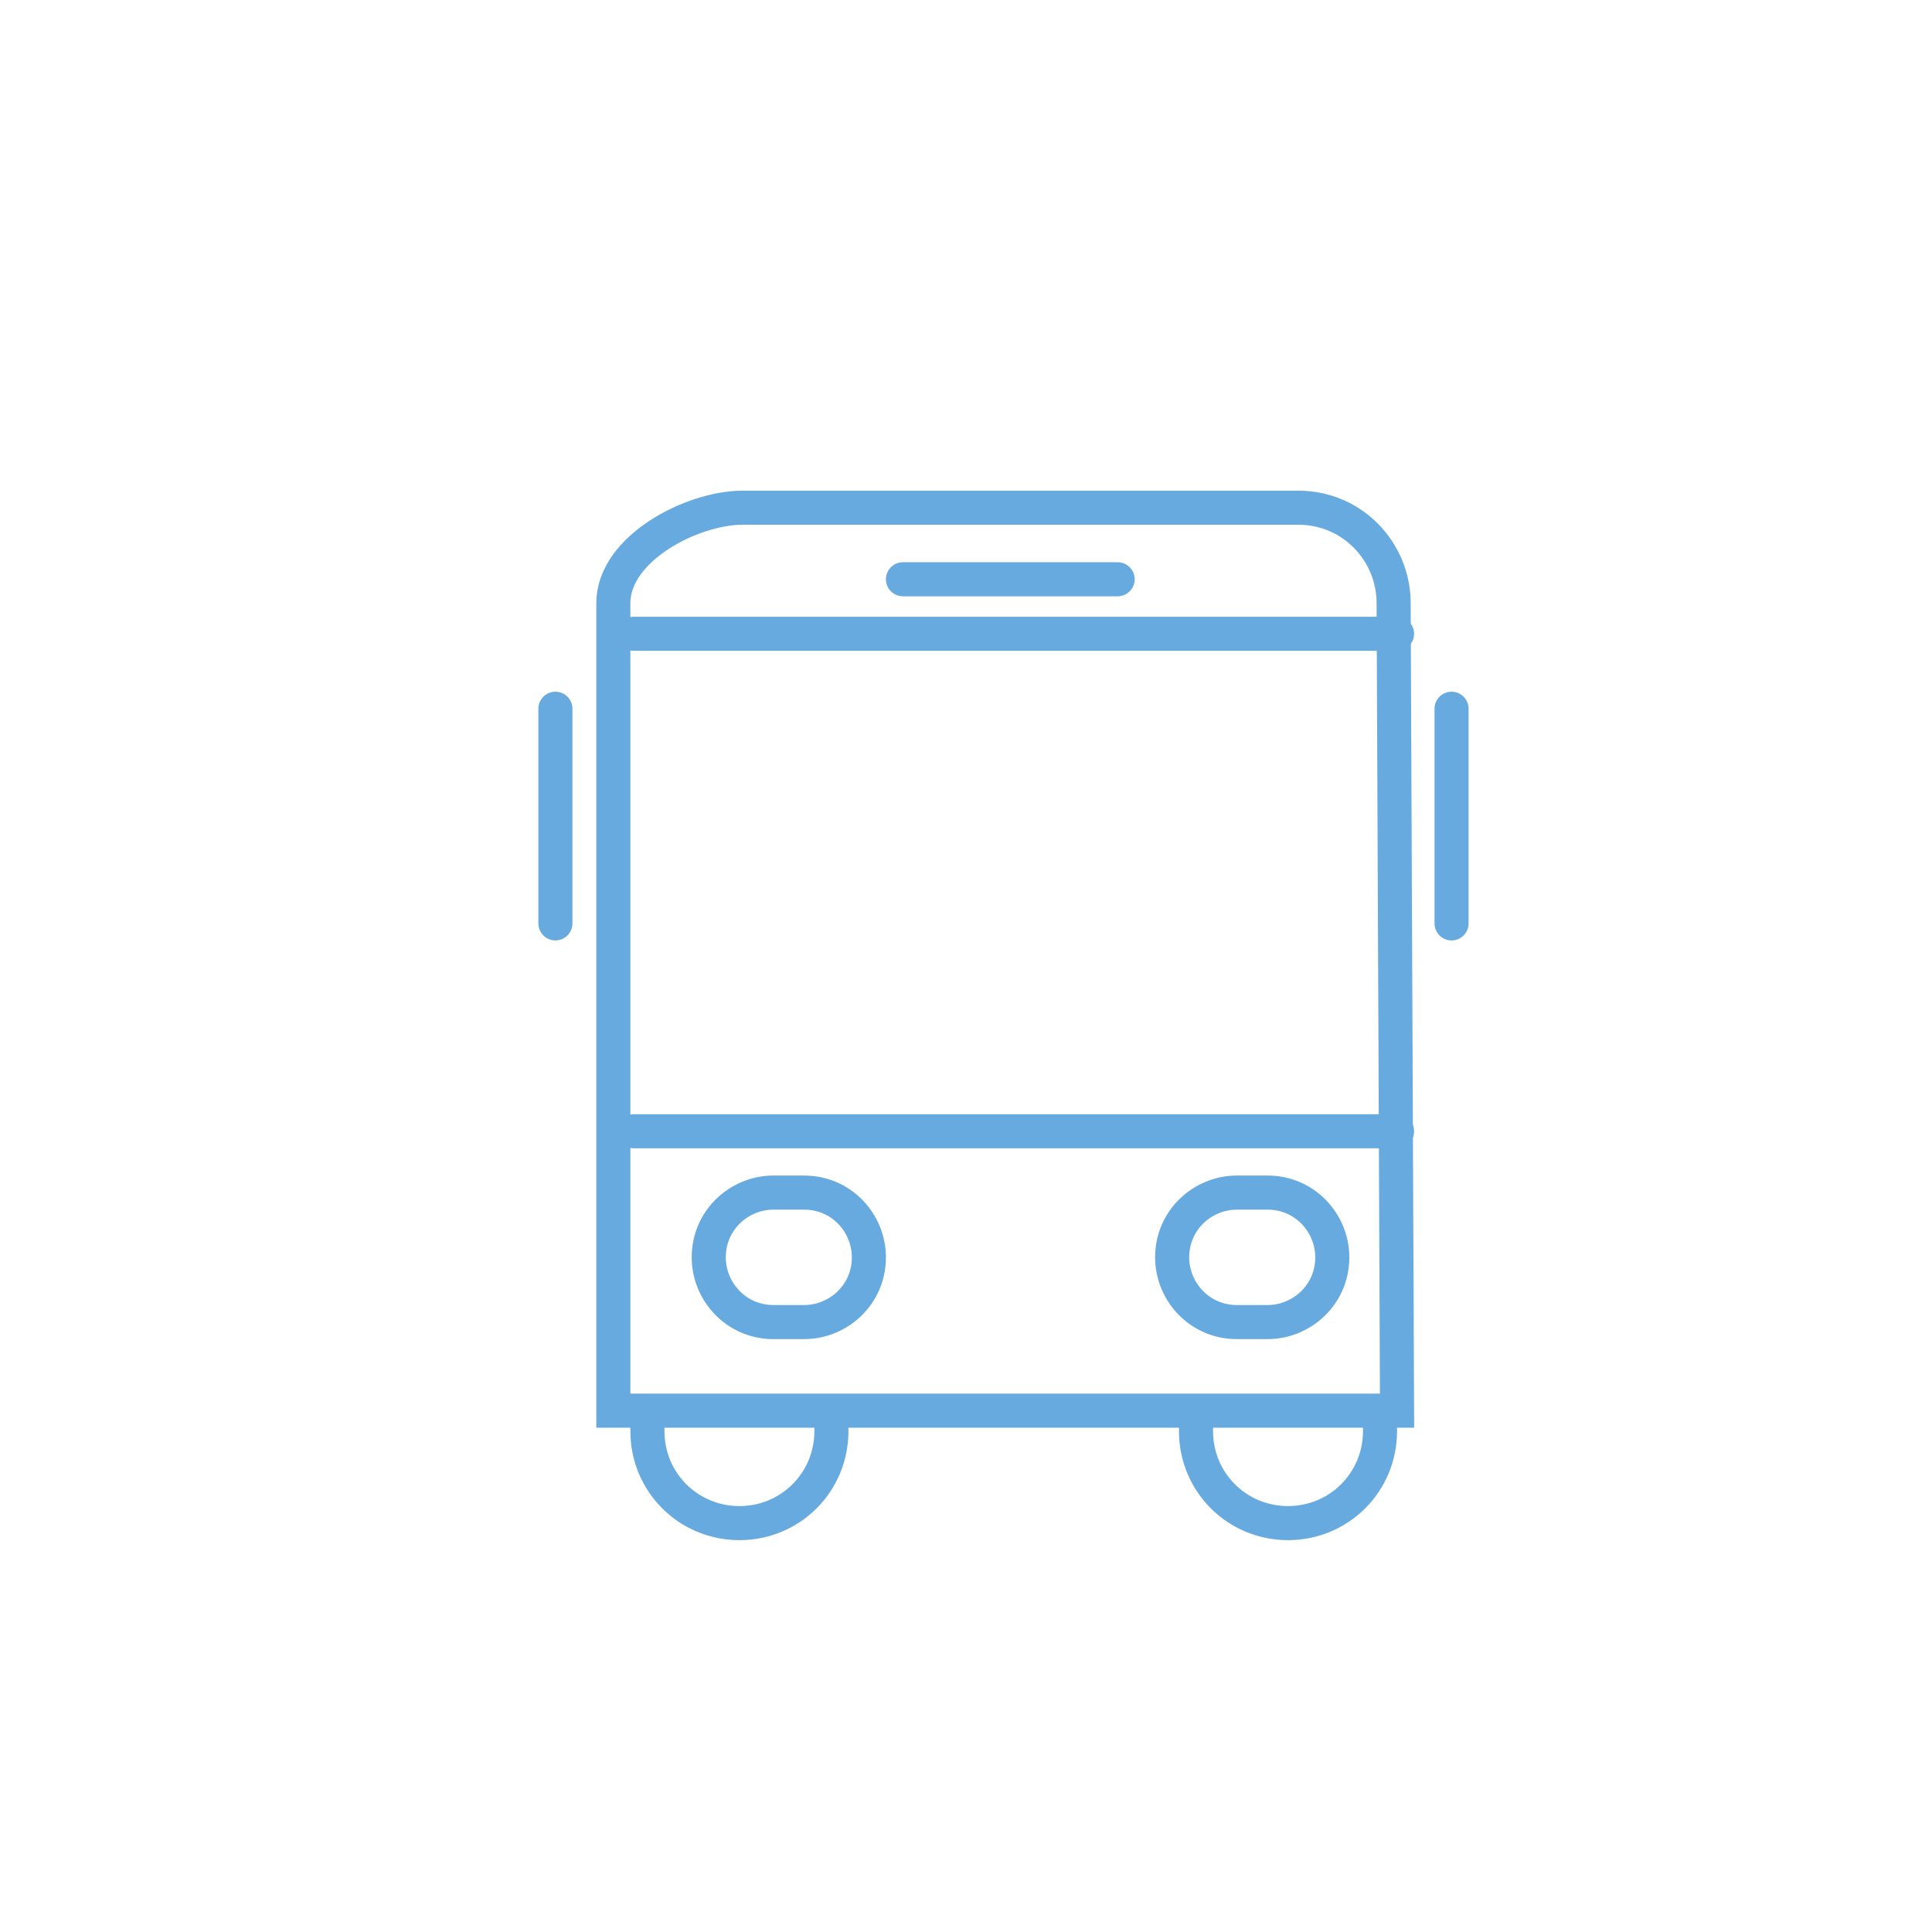 <?xml version="1.0" encoding="utf-8"?>
<!-- Generator: Adobe Illustrator 21.1.0, SVG Export Plug-In . SVG Version: 6.00 Build 0)  -->
<svg version="1.1" id="Calque_1" xmlns="http://www.w3.org/2000/svg" xmlns:xlink="http://www.w3.org/1999/xlink" x="0px" y="0px"
	 viewBox="0 0 56.7 56.7" style="enable-background:new 0 0 56.7 56.7;" xml:space="preserve">
<style type="text/css">
	.st0{fill:none;stroke:#66AAE0;stroke-linecap:round;stroke-miterlimit:10;}
	.st1{fill:none;stroke:#66AAE0;stroke-linecap:round;stroke-linejoin:round;stroke-miterlimit:10;}
</style>
<path class="st0" d="M41,41.4H18V17.7c0-1.6,2.3-2.8,3.8-2.8h16.3c1.6,0,2.8,1.3,2.8,2.8L41,41.4L41,41.4z"/>
<line class="st1" x1="16.3" y1="20.8" x2="16.3" y2="27.1"/>
<line class="st1" x1="42.6" y1="20.8" x2="42.6" y2="27.1"/>
<line class="st1" x1="26.5" y1="17" x2="32.8" y2="17"/>
<line class="st1" x1="18.6" y1="33.2" x2="41" y2="33.2"/>
<line class="st1" x1="18.6" y1="18.6" x2="41" y2="18.6"/>
<path class="st0" d="M24.4,41.8V42c0,1.5-1.2,2.7-2.7,2.7l0,0c-1.5,0-2.7-1.2-2.7-2.7v-0.3"/>
<path class="st0" d="M40.5,41.8V42c0,1.5-1.2,2.7-2.7,2.7l0,0c-1.5,0-2.7-1.2-2.7-2.7v-0.3"/>
<path class="st0" d="M37.2,35c1.1,0,1.9,0.9,1.9,1.9l0,0c0,1.1-0.9,1.9-1.9,1.9h-0.9c-1.1,0-1.9-0.9-1.9-1.9l0,0
	c0-1.1,0.9-1.9,1.9-1.9H37.2z"/>
<path class="st0" d="M23.6,35c1.1,0,1.9,0.9,1.9,1.9l0,0c0,1.1-0.9,1.9-1.9,1.9h-0.9c-1.1,0-1.9-0.9-1.9-1.9l0,0
	c0-1.1,0.9-1.9,1.9-1.9H23.6z"/>
</svg>
